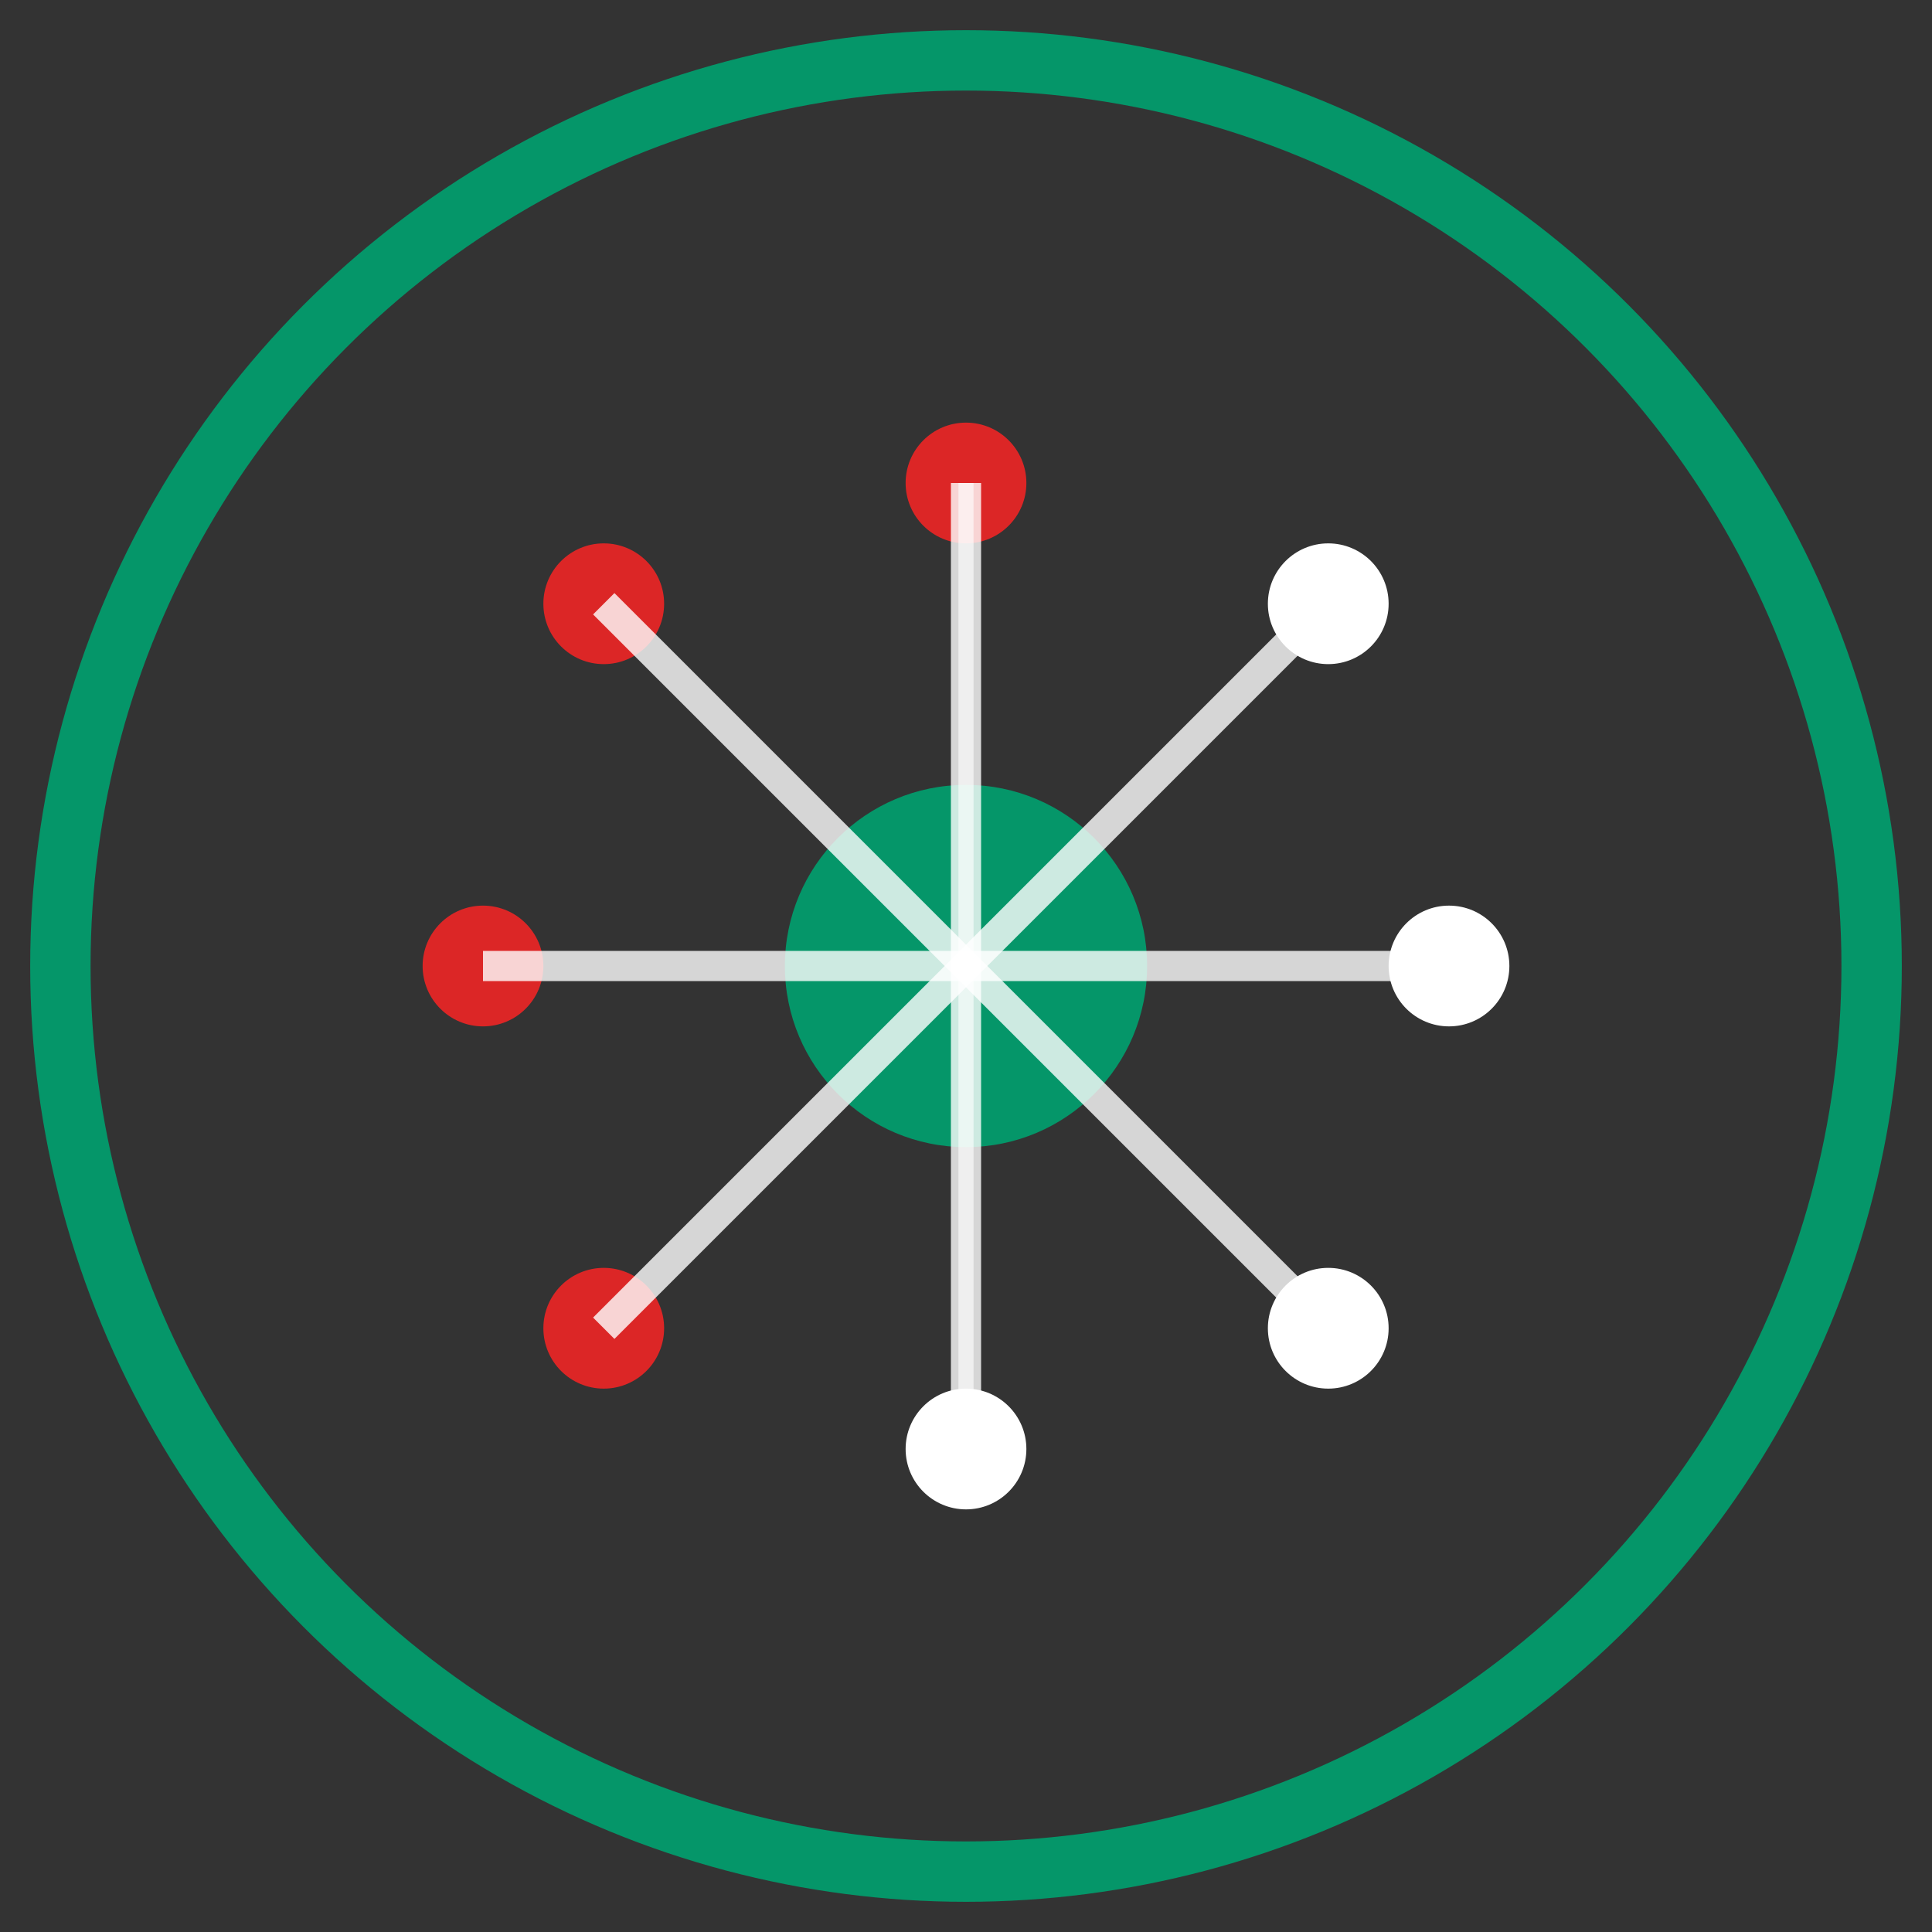 <svg width="64" height="64" viewBox="0 0 64 64" fill="none" xmlns="http://www.w3.org/2000/svg">
  <rect x="0" y="0" width="64" height="64" fill="#333333" stroke="none"/>
  <!-- Neural Network - September (Hispanic Heritage Month) -->
  
  <!-- Outer border in green -->
  <circle cx="32" cy="32" r="30" stroke="#059669" stroke-width="2" fill="none"/>
  
  <!-- Central neural core in green -->
  <circle cx="32" cy="32" r="6" fill="#059669"/>
  
  <!-- Neural nodes in red and white alternating -->
  <circle cx="20" cy="20" r="2" fill="#DC2626"/>
  <circle cx="44" cy="20" r="2" fill="#FFFFFF"/>
  <circle cx="20" cy="44" r="2" fill="#DC2626"/>
  <circle cx="44" cy="44" r="2" fill="#FFFFFF"/>
  <circle cx="16" cy="32" r="2" fill="#DC2626"/>
  <circle cx="48" cy="32" r="2" fill="#FFFFFF"/>
  <circle cx="32" cy="16" r="2" fill="#DC2626"/>
  <circle cx="32" cy="48" r="2" fill="#FFFFFF"/>
  
  <!-- Neural connections in white -->
  <path d="M20 20 L32 32" stroke="#FFFFFF" stroke-width="1" opacity="0.8"/>
  <path d="M44 20 L32 32" stroke="#FFFFFF" stroke-width="1" opacity="0.8"/>
  <path d="M20 44 L32 32" stroke="#FFFFFF" stroke-width="1" opacity="0.8"/>
  <path d="M44 44 L32 32" stroke="#FFFFFF" stroke-width="1" opacity="0.8"/>
  <path d="M16 32 L32 32" stroke="#FFFFFF" stroke-width="1" opacity="0.8"/>
  <path d="M48 32 L32 32" stroke="#FFFFFF" stroke-width="1" opacity="0.8"/>
  <path d="M32 16 L32 32" stroke="#FFFFFF" stroke-width="1" opacity="0.8"/>
  <path d="M32 48 L32 32" stroke="#FFFFFF" stroke-width="1" opacity="0.8"/>
  
  <!-- Cross-connections in white (vertical only) -->
  <path d="M32 16 L32 48" stroke="#FFFFFF" stroke-width="0.5" opacity="0.6"/>
</svg>
